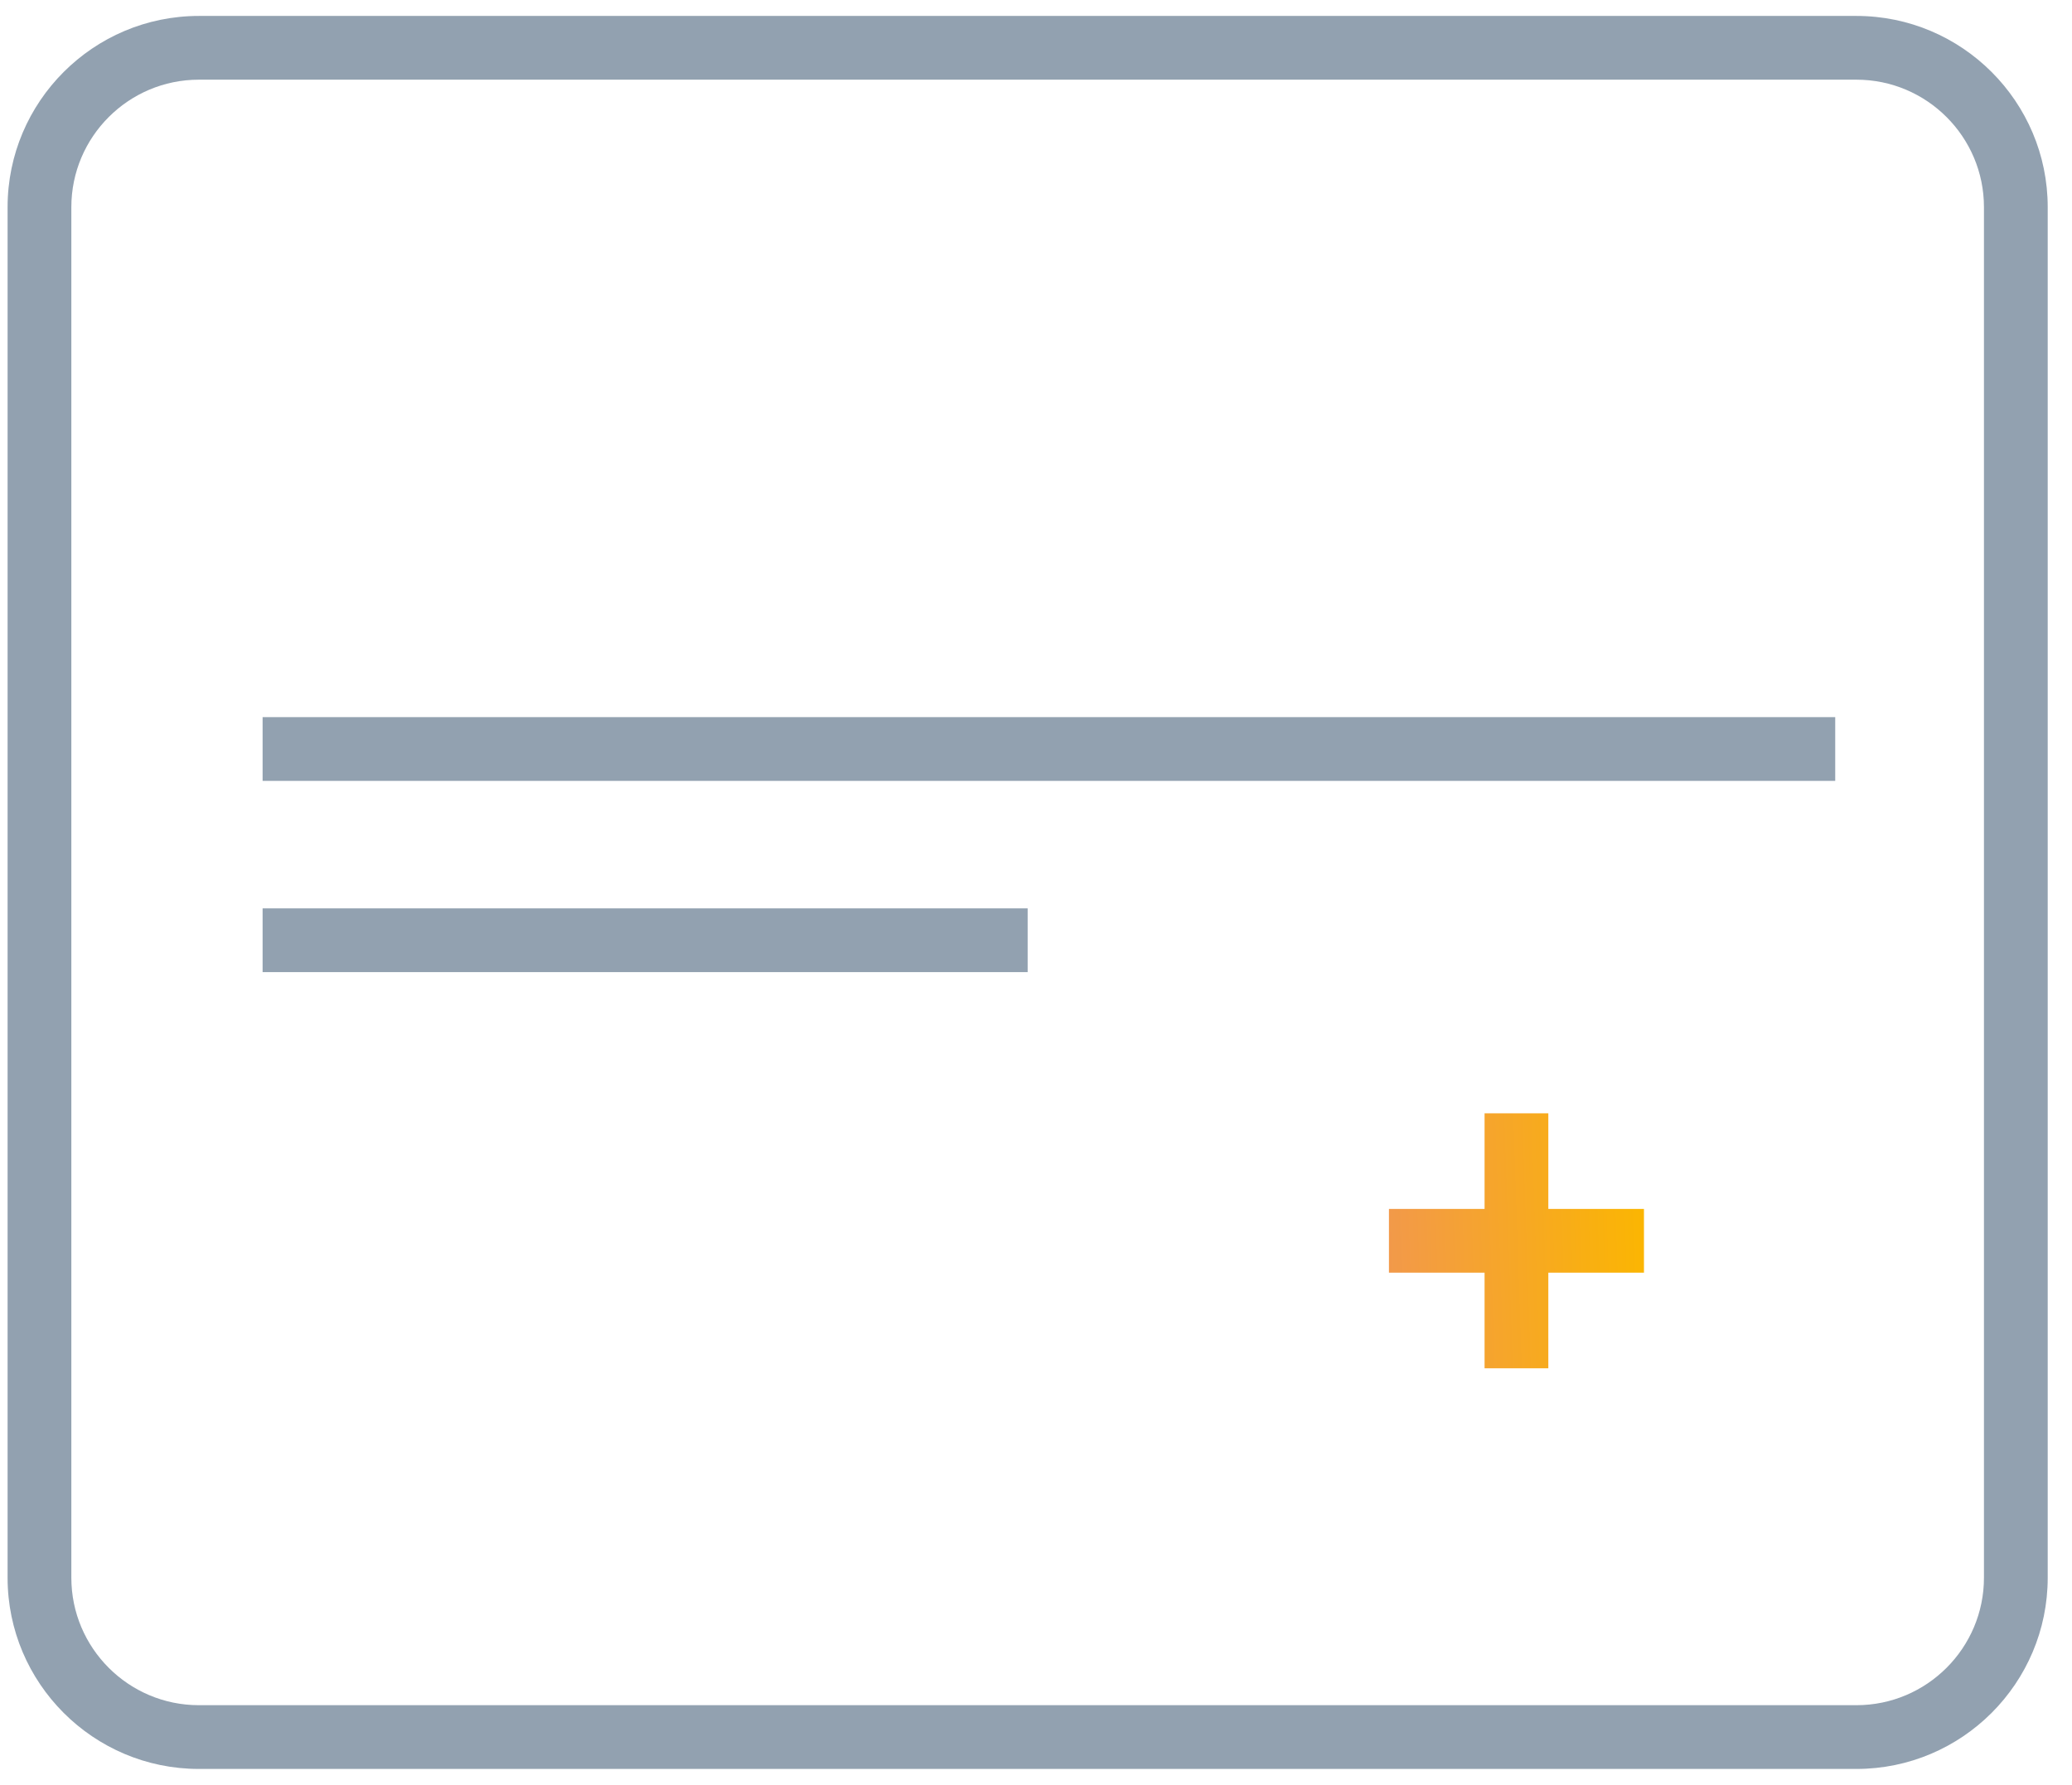 <svg width="65" height="56" viewBox="0 0 65 56" version="1.1" xmlns="http://www.w3.org/2000/svg" xmlns:xlink="http://www.w3.org/1999/xlink">
<title>icons button</title>
<desc>Created using Figma</desc>
<g id="Canvas" transform="translate(-280 -3280)">
<g id="icons button">
<g id="Group">
<g id="Group">
<g id="Vector">
<use xlink:href="#path0_fill" transform="translate(280.238 3280.5)" fill="#92A1B0"/>
</g>
</g>
<g id="Group">
<g id="Vector">
<use xlink:href="#path1_fill" transform="translate(288.238 3302.5)" fill="#92A1B0"/>
</g>
<g id="Vector">
<use xlink:href="#path2_fill" transform="translate(288.238 3308.5)" fill="#92A1B0"/>
</g>
</g>
<g id="Ellipse">
<mask id="mask0_outline_ins">
<use xlink:href="#path3_fill" fill="white" transform="translate(317.572 3308.93)"/>
</mask>
<g mask="url(#mask0_outline_ins)">
<use xlink:href="#path4_stroke_2x" transform="translate(317.572 3308.93)" fill="url(#paint3_linear)"/>
</g>
</g>
<g id="Vector">
<use xlink:href="#path5_fill" transform="translate(323.572 3314.93)" fill="url(#paint4_linear)"/>
<use xlink:href="#path6_fill" transform="translate(323.572 3314.93)" fill="url(#paint5_linear)"/>
</g>
</g>
</g>
</g>
<defs>
<linearGradient id="paint3_linear" x1="0" y1="0" x2="1" y2="0" gradientUnits="userSpaceOnUse" gradientTransform="matrix(-20 15 -15 -460.8 27.5 230.4)">
<stop offset="0" stop-color="#FBB601"/>
<stop offset="1" stop-color="#F2994A"/>
</linearGradient>
<linearGradient id="paint4_linear" x1="0" y1="0" x2="1" y2="0" gradientUnits="userSpaceOnUse" gradientTransform="matrix(-8 6 -6 -184.32 11 92.16)">
<stop offset="0" stop-color="#FBB601"/>
<stop offset="1" stop-color="#F2994A"/>
</linearGradient>
<linearGradient id="paint5_linear" x1="0" y1="0" x2="1" y2="0" gradientUnits="userSpaceOnUse" gradientTransform="matrix(-8 6 -6 -184.32 11 92.16)">
<stop offset="0" stop-color="#FBB601"/>
<stop offset="1" stop-color="#F2994A"/>
</linearGradient>
<path id="path0_fill" d="M 58 55L 6 55C 2.691 55 0 52.309 0 49L 0 6C 0 2.691 2.691 0 6 0L 58 0C 61.309 0 64 2.691 64 6L 64 49C 64 52.309 61.309 55 58 55ZM 6 2C 3.794 2 2 3.794 2 6L 2 49C 2 51.205 3.794 53 6 53L 58 53C 60.206 53 62 51.205 62 49L 62 6C 62 3.794 60.206 2 58 2L 6 2Z"/>
<path id="path1_fill" d="M 49.334 0L 0 0L 0 2L 49.334 2L 49.334 0Z"/>
<path id="path2_fill" d="M 24 0L 0 0L 0 2L 24 2L 24 0Z"/>
<path id="path3_fill" d="M 20 10C 20 15.523 15.523 20 10 20C 4.477 20 0 15.523 0 10C 0 4.477 4.477 0 10 0C 15.523 0 20 4.477 20 10Z"/>
<path id="path4_stroke_2x" d="M 18 10C 18 14.418 14.418 18 10 18L 10 22C 16.627 22 22 16.627 22 10L 18 10ZM 10 18C 5.582 18 2 14.418 2 10L -2 10C -2 16.627 3.373 22 10 22L 10 18ZM 2 10C 2 5.582 5.582 2 10 2L 10 -2C 3.373 -2 -2 3.373 -2 10L 2 10ZM 10 2C 14.418 2 18 5.582 18 10L 22 10C 22 3.373 16.627 -2 10 -2L 10 2Z"/>
<path id="path5_fill" d="M 3 0L 5 0L 5 8L 3 8L 3 0Z"/>
<path id="path6_fill" d="M 8 3L 8 5L 0 5L 0 3L 8 3Z"/>
</defs>
</svg>
